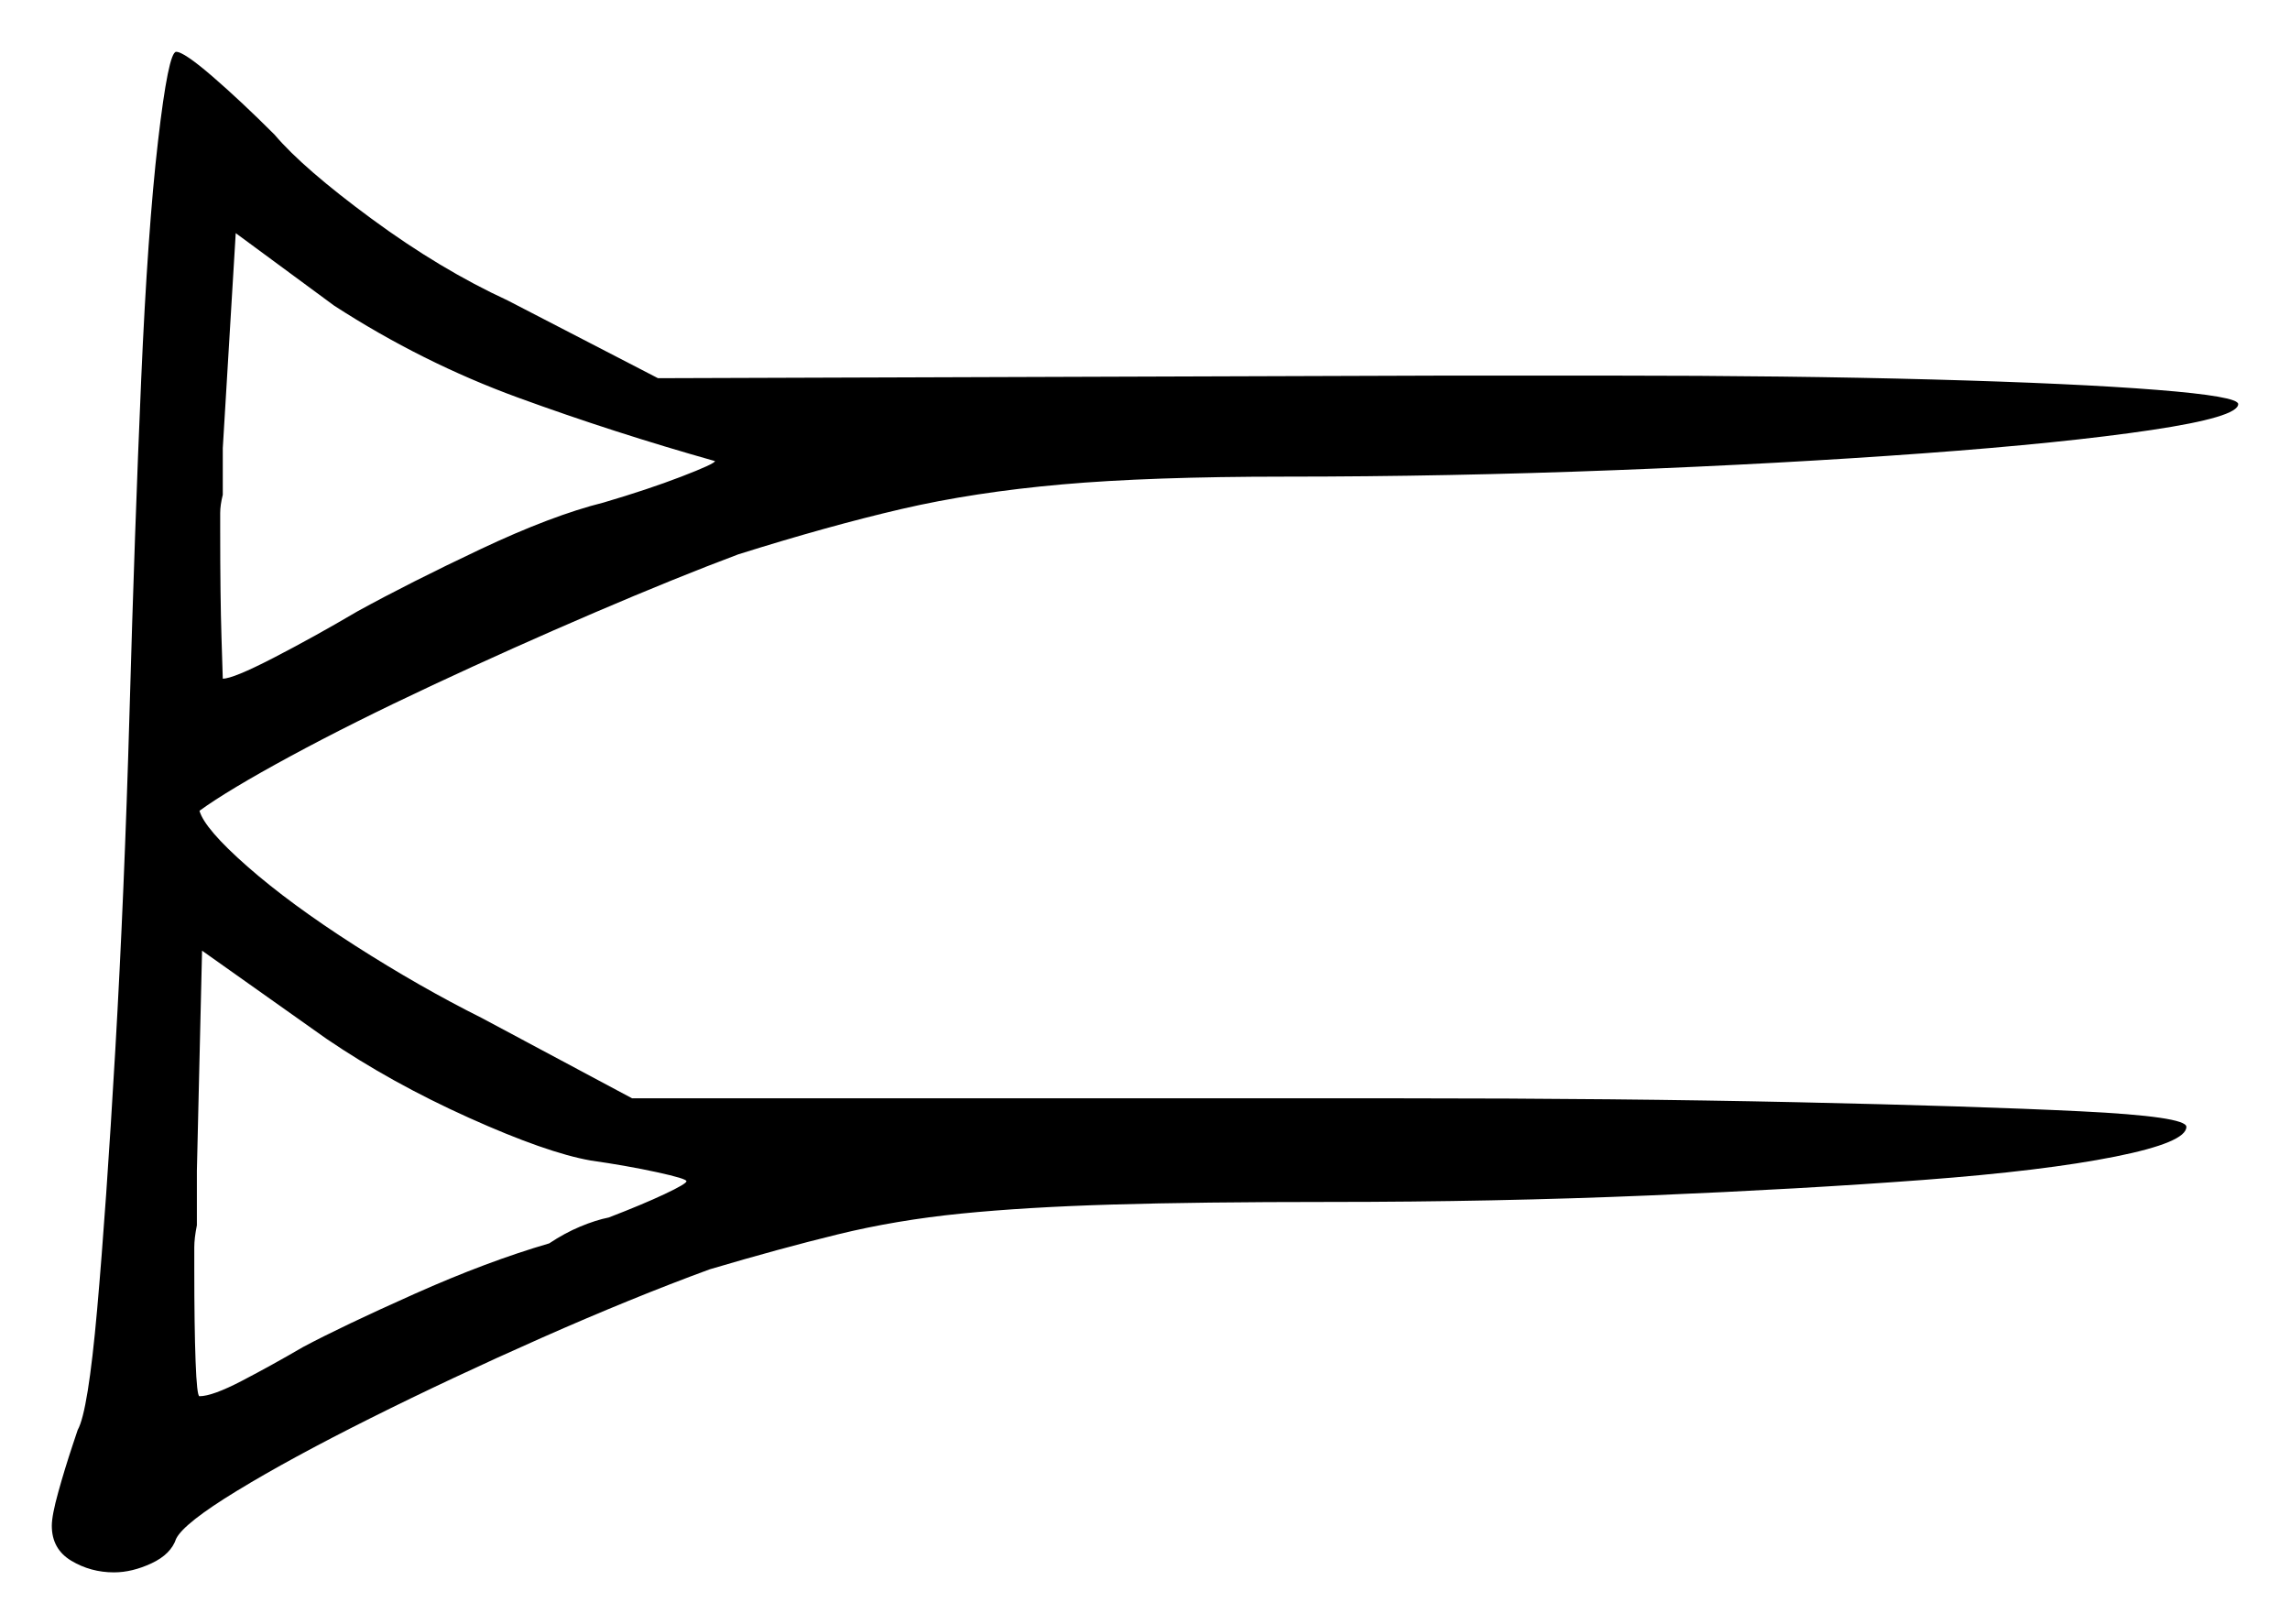 <svg xmlns="http://www.w3.org/2000/svg" width="442.0" height="313.5" viewBox="0 0 442.0 313.5"><path d="M114.0 224.0Q105.5 222.5 90.5 215.75Q75.5 209.0 63.0 200.5L39.0 183.5L38.0 226.0V236.5Q37.5 239.0 37.5 240.75Q37.5 242.5 37.5 245.0Q37.5 256.0 37.75 262.75Q38.0 269.5 38.5 269.5Q41.0 269.5 46.75 266.5Q52.5 263.5 58.5 260.0Q66.0 256.0 80.0 249.75Q94.0 243.5 106.0 240.0Q109.0 238.0 112.0 236.75Q115.0 235.5 117.5 235.0Q124.0 232.5 128.25 230.5Q132.5 228.5 132.5 228.0Q132.5 227.5 126.75 226.25Q121.0 225.0 114.0 224.0ZM138.0 89.0Q118.5 83.5 100.0 76.75Q81.5 70.0 64.5 59.0L45.5 45.0L43.0 86.5V95.5Q42.5 97.5 42.5 99.0Q42.5 100.5 42.5 102.5Q42.5 115.0 42.75 123.0Q43.0 131.0 43.0 131.0Q45.0 131.0 52.75 127.0Q60.5 123.0 69.0 118.0Q79.0 112.5 92.75 106.0Q106.5 99.5 116.5 97.0Q125.0 94.5 131.5 92.0Q138.0 89.5 138.0 89.0ZM25.0 137.5Q26.0 102.0 27.25 73.25Q28.5 44.5 30.5 27.25Q32.5 10.0 34.0 10.0Q35.5 10.0 41.0 14.75Q46.5 19.5 53.0 26.0Q58.5 32.5 71.75 42.25Q85.0 52.0 98.0 58.0L127.0 73.0L278.5 72.5H311.0Q345.5 72.5 373.0 73.25Q400.5 74.0 416.25 75.25Q432.0 76.5 432.0 78.0Q432.0 80.5 415.25 83.0Q398.5 85.5 371.25 87.5Q344.0 89.5 311.75 90.75Q279.5 92.0 248.0 92.0Q222.0 92.0 205.0 93.5Q188.0 95.0 174.0 98.25Q160.0 101.5 142.5 107.0Q130.5 111.5 114.75 118.25Q99.0 125.0 83.5 132.25Q68.0 139.5 56.0 146.0Q44.0 152.5 38.5 156.5Q39.5 160.0 47.75 167.25Q56.0 174.5 68.5 182.5Q81.0 190.5 93.0 196.5L122.0 212.0H270.5Q312.5 212.0 346.75 212.75Q381.0 213.5 401.5 214.5Q422.0 215.5 422.0 217.5Q422.0 220.5 408.25 223.25Q394.5 226.0 371.25 227.75Q348.0 229.5 318.25 230.75Q288.5 232.0 256.5 232.0Q231.5 232.0 214.75 232.5Q198.0 233.0 185.5 234.25Q173.0 235.5 161.75 238.25Q150.5 241.0 137.0 245.0Q122.0 250.5 104.5 258.25Q87.0 266.0 71.5 273.75Q56.0 281.5 45.75 287.75Q35.5 294.0 34.0 297.0Q33.0 300.0 29.25 301.75Q25.5 303.5 22.0 303.5Q17.5 303.5 13.75 301.25Q10.0 299.0 10.0 294.5Q10.0 292.5 11.25 288.0Q12.5 283.5 14.0 279.0L15.0 276.0Q17.0 272.5 18.75 252.75Q20.5 233.0 22.25 202.75Q24.0 172.5 25.0 137.5Z" fill="black" /></svg>